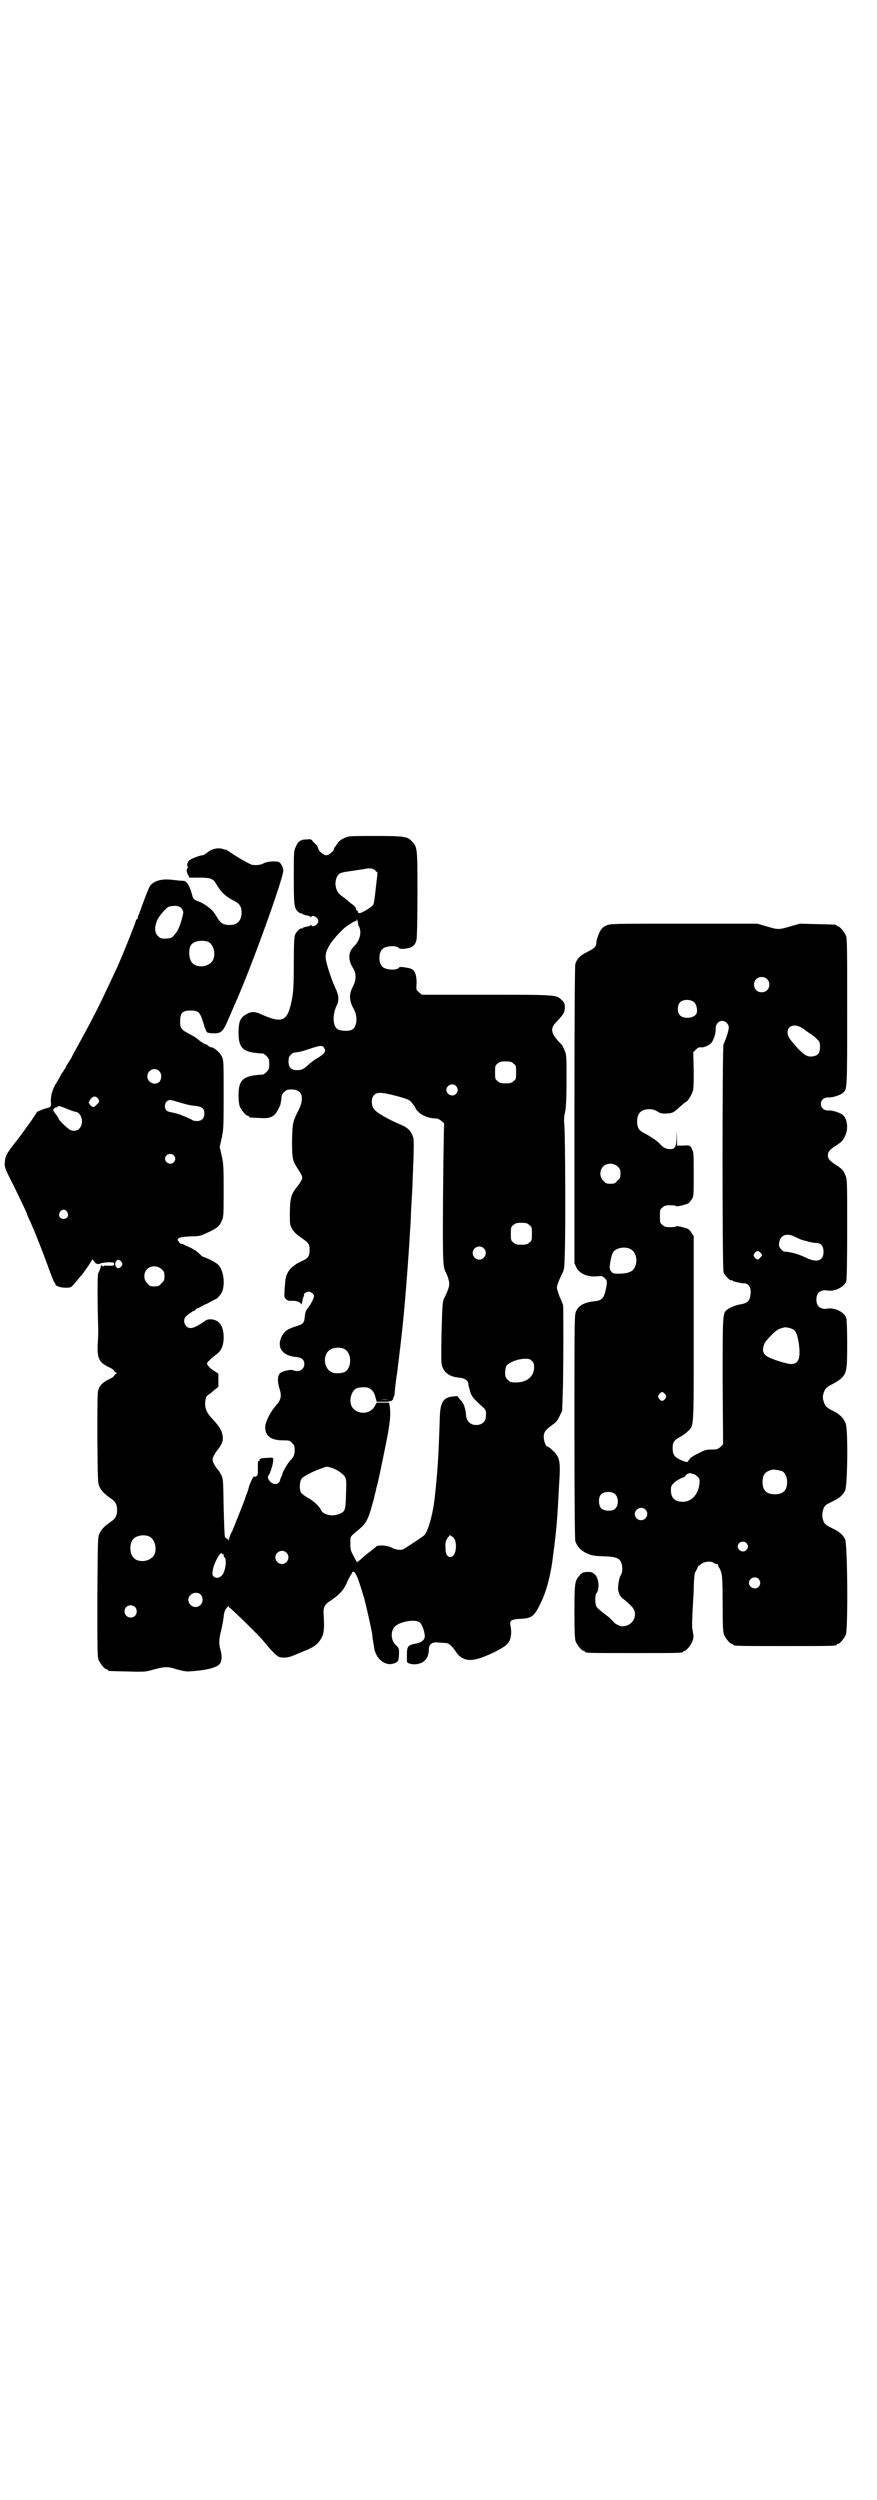 <?xml version="1.0" standalone="no"?>
<!DOCTYPE svg PUBLIC "-//W3C//DTD SVG 20010904//EN"
 "http://www.w3.org/TR/2001/REC-SVG-20010904/DTD/svg10.dtd">
<svg version="1.0" xmlns="http://www.w3.org/2000/svg"
 width="1000pt" height="2850pt" viewBox="0 0 1000 2850"
 preserveAspectRatio="xMidYMid meet">
<g transform="translate(0,2850) scale(0.5,-0.5)"
fill="#000000" stroke="none">
<path d="M785 3789 c-6 -2 -12 -7 -14 -10 -2 -3 -5 -7 -6 -9 -2 -1 -3 -3 -3
-5 0 -5 -12 -15 -18 -15 -6 0 -18 10 -18 15 0 1 -2 4 -3 7 -2 2 -6 6 -9 9 -4
6 -5 6 -16 5 -13 0 -19 -5 -24 -18 -4 -8 -4 -14 -4 -69 0 -66 1 -70 11 -79 3
-2 6 -3 7 -3 1 1 2 0 2 -1 0 -1 4 -2 9 -3 5 -1 9 -2 9 -4 0 -1 1 -1 2 1 3 5
16 -2 16 -10 0 -8 -13 -15 -16 -10 -1 2 -2 2 -2 1 0 -2 -4 -3 -9 -4 -5 -1 -9
-2 -9 -3 0 -1 -1 -2 -2 -1 -3 2 -12 -7 -15 -14 -2 -5 -3 -20 -3 -66 0 -50 -1
-63 -4 -80 -10 -53 -21 -58 -74 -34 -12 5 -20 5 -31 -2 -13 -7 -17 -17 -17
-41 0 -37 10 -46 56 -48 1 0 5 -3 8 -6 5 -5 6 -7 6 -18 0 -11 -1 -13 -6 -18
-3 -3 -7 -6 -8 -6 -45 -2 -56 -11 -56 -47 0 -12 1 -21 3 -26 4 -9 14 -21 18
-21 2 0 3 -1 3 -2 0 -2 1 -2 24 -3 25 -2 34 3 42 19 3 5 5 11 6 13 0 1 0 4 1
6 0 2 1 7 1 10 0 3 2 8 6 11 5 5 7 6 17 6 24 0 30 -18 16 -47 -14 -27 -14 -31
-15 -70 0 -38 1 -44 10 -59 15 -23 15 -24 11 -32 -2 -4 -8 -12 -12 -17 -11
-14 -14 -25 -14 -58 0 -26 0 -26 6 -36 4 -7 11 -13 20 -19 17 -12 19 -14 19
-28 0 -14 -3 -19 -19 -26 -16 -7 -27 -17 -32 -28 -4 -9 -4 -11 -6 -36 -1 -16
-1 -18 3 -22 3 -3 6 -4 14 -4 10 1 19 -3 21 -8 0 -2 1 1 2 5 1 4 2 10 3 12 1
2 2 4 1 5 -1 2 6 7 11 7 5 0 12 -5 12 -10 0 -5 -6 -17 -13 -26 -5 -6 -7 -11
-8 -21 -1 -15 -4 -17 -20 -22 -19 -6 -26 -11 -32 -22 -13 -25 0 -45 32 -48 13
-1 19 -6 19 -16 0 -9 -7 -16 -16 -16 -4 0 -8 1 -10 2 -3 2 -21 -1 -28 -6 -7
-4 -8 -18 -3 -35 6 -18 4 -27 -8 -40 -12 -14 -22 -33 -24 -46 -2 -22 12 -33
40 -33 14 0 16 0 21 -6 5 -5 6 -7 6 -16 0 -11 -2 -16 -12 -26 -4 -4 -18 -29
-16 -29 0 0 0 -2 -2 -5 -1 -2 -3 -6 -3 -8 -2 -10 -13 -13 -22 -5 -6 6 -8 12
-4 16 3 3 11 28 10 35 0 5 0 5 -15 4 -16 -1 -17 -2 -16 -6 0 -1 -1 -2 -2 -1
-2 1 -2 -1 -2 -20 0 -11 0 -13 -4 -15 -2 -1 -4 -2 -4 -1 0 6 -8 -10 -12 -22
-2 -8 -5 -17 -7 -21 -1 -4 -7 -20 -13 -35 -6 -15 -14 -35 -18 -45 -5 -9 -8
-18 -8 -21 0 -3 -1 -3 -1 0 -1 1 -2 3 -4 3 -1 0 -3 2 -4 4 -1 1 -2 32 -3 68
-1 63 -1 65 -6 74 -2 4 -6 11 -9 13 -2 3 -6 9 -8 13 -3 8 -3 8 0 16 2 4 6 10
8 13 6 6 13 19 13 24 1 15 -4 27 -22 46 -15 16 -19 25 -18 41 1 8 2 12 6 15 3
2 10 7 15 12 l9 7 0 15 0 15 -9 6 c-9 5 -17 14 -17 17 0 3 10 12 20 20 12 8
17 19 18 36 1 28 -9 44 -29 45 -7 0 -11 -1 -18 -7 -14 -9 -22 -13 -29 -13 -10
0 -18 14 -12 24 2 4 19 16 22 16 1 0 2 1 2 2 0 1 2 2 4 3 1 0 7 3 12 6 4 2 8
4 8 4 0 -1 5 2 10 5 6 3 11 6 12 6 3 0 13 12 15 18 7 19 2 50 -10 61 -5 5 -29
17 -33 17 -1 0 -6 4 -11 9 -5 5 -14 10 -20 13 -5 2 -12 5 -13 6 -2 1 -5 2 -6
2 -2 0 -5 2 -6 5 -4 4 -4 5 0 8 3 2 8 3 25 4 15 0 24 1 30 4 32 14 37 18 43
32 4 9 4 14 4 67 0 51 0 61 -4 79 l-5 22 5 22 c4 20 4 28 4 99 0 74 0 76 -4
85 -5 10 -18 21 -24 21 -2 0 -5 2 -8 4 -2 2 -4 4 -4 3 0 -2 -11 5 -17 10 -4 4
-14 10 -22 14 -19 10 -21 14 -20 31 0 17 6 22 24 22 17 0 21 -3 29 -29 3 -11
7 -21 9 -21 1 -1 8 -2 15 -2 17 0 21 4 34 35 6 13 11 26 12 28 33 71 114 294
112 309 -1 9 -6 17 -11 19 -9 2 -25 1 -33 -3 -7 -4 -15 -5 -26 -4 -4 0 -34 17
-50 28 -7 5 -12 8 -12 7 0 0 -2 0 -5 1 -10 4 -26 1 -35 -7 -5 -4 -10 -7 -12
-7 -6 0 -27 -8 -31 -12 -4 -4 -6 -14 -2 -14 1 0 1 -1 -1 -2 -3 -4 -3 -10 1
-17 l3 -6 22 0 c27 0 32 -2 40 -16 11 -18 20 -27 42 -38 11 -6 15 -13 15 -27
-1 -18 -10 -27 -28 -27 -13 0 -20 4 -27 16 -3 5 -8 13 -11 16 -7 8 -25 20 -33
22 -7 2 -12 6 -13 11 -3 14 -10 31 -16 34 -1 1 -5 2 -9 2 -4 0 -13 1 -21 2
-24 3 -42 -2 -51 -14 -2 -3 -8 -18 -14 -34 -6 -16 -11 -31 -12 -32 -1 -2 -2
-5 -2 -7 0 -2 -1 -3 -2 -3 -1 0 -2 -1 -2 -3 0 -3 -34 -88 -44 -109 -5 -11 -15
-32 -24 -51 -14 -31 -42 -85 -65 -126 -7 -13 -13 -24 -13 -24 0 -1 -3 -6 -7
-12 -4 -6 -7 -12 -7 -12 0 -1 -3 -5 -6 -10 -3 -4 -6 -9 -7 -11 0 -2 -5 -9 -9
-16 -8 -12 -13 -30 -12 -43 1 -9 0 -11 -7 -13 -5 -1 -9 -3 -11 -3 -2 -1 -3 -2
-4 -2 -6 -2 -10 -4 -11 -6 -1 -4 -26 -39 -46 -65 -23 -29 -25 -34 -26 -48 -1
-11 0 -14 18 -49 19 -39 33 -68 33 -70 0 -1 2 -6 5 -12 11 -23 37 -90 47 -119
5 -13 9 -23 10 -24 1 0 2 -2 2 -3 0 -5 11 -9 24 -9 12 0 13 1 22 12 3 4 7 8 9
11 2 2 5 6 7 8 7 9 22 31 22 33 0 2 2 0 4 -3 3 -5 6 -7 10 -7 3 0 6 1 6 2 0 0
7 1 15 2 14 0 15 0 15 -4 0 -4 -1 -4 -13 -4 -8 1 -12 0 -11 -1 0 -1 -1 -1 -3
1 -2 1 -3 2 -3 1 1 -2 -2 -10 -6 -18 -2 -3 -2 -68 0 -126 0 -5 0 -20 -1 -33
-2 -34 2 -44 25 -55 7 -3 12 -7 12 -8 0 -1 2 -3 4 -4 3 -1 3 -1 0 -4 -2 -1 -4
-3 -4 -4 0 -1 -5 -5 -12 -8 -14 -7 -21 -14 -24 -25 -2 -5 -2 -40 -2 -109 1
-100 1 -102 5 -111 5 -10 11 -16 25 -26 11 -7 15 -14 15 -27 0 -13 -4 -20 -15
-27 -14 -10 -20 -16 -25 -26 -4 -9 -4 -10 -5 -145 0 -121 0 -137 3 -144 4 -9
14 -21 18 -21 2 0 3 -1 3 -2 0 -2 1 -2 45 -3 38 -1 40 -1 58 4 25 7 33 8 54 1
10 -3 21 -5 25 -5 39 2 64 8 72 16 6 6 7 19 3 32 -4 14 -4 25 1 44 2 9 5 23 6
32 1 12 3 16 7 21 3 4 5 5 5 3 0 -2 1 -3 2 -3 2 0 69 -65 78 -77 18 -22 29
-33 35 -35 10 -3 23 -1 36 5 5 2 14 6 19 8 24 9 34 17 42 32 5 10 6 22 4 52
-1 17 2 23 18 33 18 12 29 24 36 42 4 8 8 16 10 18 1 1 2 2 1 2 -1 0 -1 1 1 2
6 4 13 -14 27 -62 5 -19 16 -68 18 -81 0 -3 1 -10 2 -16 1 -5 2 -11 2 -12 3
-28 28 -47 49 -36 7 3 7 5 8 21 0 12 0 12 -7 19 -12 10 -13 33 -2 43 12 11 45
17 56 9 6 -4 14 -28 11 -36 -3 -7 -10 -11 -23 -13 -14 -3 -17 -6 -17 -23 0 -8
0 -15 0 -17 0 -5 14 -8 24 -6 17 3 26 15 26 34 0 11 8 17 21 15 6 0 13 -1 17
-1 7 0 14 -6 23 -19 12 -19 29 -24 54 -16 20 6 54 23 62 31 10 8 13 26 9 44
-2 11 2 14 21 15 28 1 33 5 48 36 13 26 23 64 28 106 8 60 10 83 14 164 4 57
2 64 -20 83 -3 2 -6 4 -7 4 -3 0 -8 12 -8 22 0 11 4 16 22 29 5 3 10 9 14 18
l6 12 2 61 c1 76 1 176 0 181 -1 2 -4 11 -8 19 -3 9 -6 17 -6 20 0 5 5 18 12
32 5 10 5 13 6 45 2 52 1 276 -1 293 -1 11 -1 20 2 32 2 12 3 33 3 72 0 50 0
57 -4 66 -2 5 -5 11 -6 13 -26 26 -29 37 -13 53 17 18 19 22 19 33 0 9 -1 11
-7 17 -13 12 -11 12 -173 12 l-146 0 -7 6 c-6 5 -6 5 -5 21 0 22 -5 32 -19 34
-16 3 -20 3 -21 1 -4 -7 -31 -6 -38 2 -9 8 -9 32 0 40 7 8 34 9 38 2 1 -1 6
-2 14 -1 16 2 23 7 26 21 1 5 2 48 2 104 0 105 0 107 -13 120 -10 11 -18 12
-85 12 -58 0 -59 0 -69 -5z m71 -74 l5 -5 -4 -35 c-2 -18 -4 -36 -6 -38 -3 -5
-26 -19 -31 -19 -2 0 -4 1 -4 3 0 2 -1 3 -2 3 -1 0 -2 2 -2 4 0 2 -3 6 -7 9
-5 3 -9 7 -11 9 -2 2 -8 6 -13 10 -11 7 -15 16 -16 28 0 12 4 21 11 25 3 2 17
4 31 6 14 2 26 4 27 4 0 1 4 1 9 1 6 0 9 -1 13 -5z m-443 -85 c2 -2 4 -6 5 -9
0 -8 -9 -39 -16 -47 -9 -12 -10 -13 -23 -14 -12 0 -13 0 -19 6 -8 8 -8 21 -1
37 6 12 21 28 27 30 14 3 21 2 27 -3z m403 -33 c0 -2 1 -7 3 -10 6 -12 2 -31
-11 -44 -14 -13 -15 -31 -3 -50 8 -13 8 -27 -1 -44 -8 -15 -8 -31 2 -48 10
-17 9 -40 -2 -48 -7 -5 -28 -4 -35 1 -10 8 -11 31 -2 52 7 13 6 25 -3 43 -7
15 -20 53 -21 65 -3 18 11 40 40 68 6 6 25 18 28 18 2 0 3 1 2 2 -1 2 -1 2 1
1 1 -1 2 -3 2 -6z m-342 -44 c16 -7 20 -37 7 -48 -12 -11 -34 -11 -43 0 -8 9
-9 34 -1 42 7 8 25 10 37 6z m265 -242 c3 -5 3 -6 1 -11 -2 -3 -10 -9 -17 -13
-7 -4 -16 -11 -19 -14 -12 -11 -16 -13 -27 -13 -13 0 -19 6 -19 20 0 8 1 11 5
15 3 3 6 5 7 5 12 1 20 3 37 9 25 8 28 8 32 2z m432 -36 c6 -4 6 -6 6 -20 0
-14 0 -16 -6 -20 -4 -4 -7 -5 -18 -5 -11 0 -14 1 -18 5 -6 4 -6 6 -6 20 0 14
0 16 6 20 4 4 7 5 18 5 11 0 14 -1 18 -5z m-808 -17 c6 -6 6 -17 1 -24 -9 -10
-28 -3 -28 12 0 14 17 22 27 12z m677 -34 c5 -6 5 -12 0 -18 -7 -8 -22 -2 -22
9 0 11 15 17 22 9z m-135 -23 c25 -7 28 -8 34 -15 3 -4 6 -8 7 -9 1 -2 2 -4 2
-5 0 -1 4 -5 8 -9 10 -8 24 -13 37 -13 5 0 9 -2 14 -6 4 -3 6 -6 6 -6 -1 -2
-3 -154 -3 -242 0 -78 1 -86 7 -98 2 -3 5 -11 6 -16 3 -11 2 -16 -8 -38 -6
-11 -6 -11 -8 -81 -1 -51 -1 -72 1 -77 5 -16 17 -25 39 -27 13 -1 21 -7 21
-14 0 -3 2 -10 4 -17 4 -13 6 -15 31 -38 5 -5 6 -7 5 -20 0 -11 -9 -19 -22
-19 -13 0 -21 8 -23 20 -1 17 -5 29 -12 36 -4 5 -7 8 -7 9 0 1 -5 1 -11 0 -22
-2 -29 -13 -30 -47 -3 -94 -5 -124 -12 -187 -4 -34 -14 -71 -23 -82 -3 -3 -39
-27 -48 -32 -6 -3 -18 -2 -28 4 -10 5 -33 6 -35 1 -1 -1 -8 -7 -15 -12 -7 -5
-16 -13 -20 -17 l-8 -6 -7 13 c-7 13 -8 15 -8 30 0 17 -2 14 22 34 14 12 20
24 28 55 1 2 2 8 4 14 1 6 3 13 4 16 0 3 2 10 4 17 6 26 17 80 23 111 6 34 7
48 5 65 l-2 9 -14 0 -14 0 -5 -9 c-9 -16 -33 -19 -47 -6 -15 13 -7 48 12 49 3
1 8 1 11 1 13 1 23 -8 26 -22 l3 -11 16 0 c13 0 17 1 20 4 2 2 2 4 2 5 -1 0
-1 1 0 1 1 0 2 3 3 8 0 4 1 13 2 21 1 8 2 18 3 23 1 5 2 15 3 23 3 26 7 56 9
77 2 17 5 50 6 61 3 34 10 124 12 165 1 13 2 28 2 34 0 6 1 25 2 41 1 17 2 34
2 39 0 5 1 29 2 53 1 43 1 44 -3 54 -5 11 -12 17 -29 24 -26 11 -52 26 -58 34
-6 7 -7 24 -1 31 7 9 18 8 53 -1z m-682 -5 c4 -6 4 -9 -1 -13 -7 -8 -10 -9
-16 -3 l-4 6 4 7 c5 8 12 9 17 3z m188 -10 c10 -3 24 -7 32 -7 18 -2 23 -6 23
-18 0 -11 -6 -17 -17 -17 -4 0 -9 1 -10 2 -2 2 -30 14 -36 15 -2 1 -8 2 -13 3
-5 1 -10 3 -11 5 -7 9 -1 23 9 23 3 0 13 -3 23 -6z m-259 -14 c8 -3 18 -7 21
-7 14 -3 19 -27 8 -38 -5 -6 -16 -7 -23 -2 -7 5 -24 21 -24 24 0 1 -3 6 -7 11
-7 9 -7 10 -3 13 2 2 4 3 4 2 0 -1 1 -1 2 1 4 3 6 3 22 -4z m244 -106 c5 -5 5
-11 0 -16 -10 -10 -27 5 -16 16 4 4 12 4 16 0z m-243 -129 c5 -8 1 -16 -8 -16
-9 0 -13 8 -8 16 2 3 5 5 8 5 3 0 6 -2 8 -5z m1054 -30 c6 -4 6 -6 6 -20 0
-14 0 -16 -6 -20 -4 -4 -7 -5 -18 -5 -11 0 -14 1 -18 5 -6 4 -6 6 -6 20 0 14
0 16 6 20 4 4 7 5 18 5 11 0 14 -1 18 -5z m-104 -53 c10 -9 3 -26 -10 -26 -8
0 -15 7 -15 15 0 13 16 20 25 11z m-826 -31 c3 -5 3 -5 0 -10 -5 -6 -10 -6
-13 0 -2 4 -2 6 0 10 3 6 8 6 13 0z m92 -17 c5 -5 6 -7 6 -16 0 -9 -1 -11 -7
-16 -5 -6 -7 -7 -16 -7 -9 0 -11 1 -16 7 -9 8 -9 23 -1 32 9 9 24 9 34 0z
m415 -181 c22 -10 18 -54 -5 -55 -3 -1 -8 -1 -11 -1 -18 -1 -31 18 -26 38 3
10 7 14 15 18 7 3 20 3 27 0z m429 -28 c5 -5 5 -7 5 -17 -2 -20 -17 -32 -42
-32 -11 0 -13 1 -18 6 -5 5 -6 7 -6 16 0 7 1 13 3 16 6 8 26 16 43 16 9 0 11
-1 15 -5z m-327 -88 c-5 -1 -12 -1 -16 0 -5 0 -2 0 7 0 9 0 13 0 9 0z m-129
-156 c13 -4 28 -15 31 -23 2 -5 2 -14 1 -39 -1 -37 -2 -38 -19 -44 -15 -5 -33
0 -38 10 -4 9 -15 19 -28 27 -8 4 -15 10 -17 12 -5 7 -4 26 1 33 4 5 27 17 45
23 13 5 12 5 24 1z m-417 -156 c16 -7 20 -37 7 -48 -12 -11 -34 -11 -43 0 -9
10 -9 32 0 42 7 8 24 11 36 6z m699 -14 c3 -17 -3 -33 -12 -33 -7 0 -11 7 -11
20 -1 13 1 19 6 25 l4 5 6 -4 c4 -3 6 -7 7 -13z m-386 -23 c10 -9 3 -26 -10
-26 -8 0 -15 7 -15 15 0 13 16 20 25 11z m-145 -3 c1 1 2 -1 2 -3 0 -2 1 -4 2
-5 6 -4 2 -33 -6 -41 -6 -6 -13 -7 -18 -3 -4 3 -4 6 -3 13 1 14 18 47 21 40 0
-1 1 -2 2 -1z m-50 -93 c9 -11 2 -28 -12 -28 -14 0 -22 17 -12 27 6 7 19 7 24
1z m-150 -28 c5 -5 5 -15 0 -20 -9 -9 -24 -2 -24 10 0 8 6 14 14 14 3 0 8 -2
10 -4z"/>
<path d="M1383 3590 c-5 -2 -10 -6 -12 -9 -5 -7 -11 -24 -11 -30 0 -9 -4 -13
-20 -21 -16 -8 -24 -15 -28 -28 -1 -5 -2 -97 -2 -344 l0 -338 4 -9 c7 -15 26
-23 47 -21 11 1 12 1 18 -4 6 -6 6 -9 3 -24 -5 -23 -9 -27 -27 -29 -21 -2 -35
-9 -41 -22 -4 -9 -4 -10 -4 -263 0 -185 1 -257 2 -262 4 -11 12 -21 25 -27 11
-5 14 -6 31 -7 39 -1 46 -4 50 -19 2 -8 1 -20 -2 -24 -4 -4 -8 -29 -6 -36 3
-11 4 -13 17 -23 17 -15 21 -20 21 -31 0 -15 -13 -27 -29 -27 -5 0 -17 6 -19
9 -1 2 -11 12 -17 16 -17 13 -23 18 -24 23 -2 7 -2 24 1 27 8 10 6 35 -4 44
-6 5 -8 5 -18 5 -9 -1 -12 -2 -17 -9 -10 -11 -11 -17 -11 -82 0 -51 1 -62 3
-68 4 -9 14 -21 18 -21 2 0 3 -1 3 -2 0 -3 12 -3 112 -3 100 0 112 0 112 3 0
1 1 2 3 2 4 0 15 13 18 22 3 8 3 11 1 22 -2 8 -2 21 -1 34 0 12 2 38 3 59 0
22 2 40 3 42 2 2 4 7 6 11 1 4 3 6 3 5 0 -1 1 -1 2 0 5 8 24 11 31 6 2 -2 6
-3 8 -3 2 0 3 -2 3 -4 0 -2 1 -4 2 -4 0 0 3 -5 5 -12 2 -9 3 -20 3 -72 0 -52
1 -63 3 -69 4 -9 14 -21 18 -21 2 0 3 -1 3 -2 0 -3 12 -3 118 -3 106 0 118 0
118 3 0 1 1 2 3 2 4 0 14 12 18 21 5 13 4 209 -2 218 -5 10 -13 17 -28 24 -17
8 -20 11 -23 23 -2 9 0 22 6 29 1 2 9 6 17 10 15 7 23 14 28 24 6 9 7 137 2
152 -4 13 -14 23 -31 31 -14 7 -17 11 -20 22 -2 6 -2 10 0 17 3 10 6 14 20 21
6 3 14 8 19 12 14 13 15 19 15 81 0 32 -1 55 -2 58 -5 14 -28 25 -45 21 -6 -1
-14 1 -18 5 -7 7 -7 25 0 32 4 4 12 6 18 5 17 -4 40 7 45 21 1 3 2 45 2 119 0
107 0 114 -4 122 -4 11 -8 15 -20 23 -16 10 -20 15 -20 23 0 8 4 13 20 23 12
8 16 12 20 23 7 15 4 38 -6 46 -6 5 -24 11 -33 10 -10 0 -17 6 -17 15 0 9 7
15 17 15 9 -1 27 5 33 10 10 9 10 5 10 185 0 148 0 167 -3 174 -4 9 -14 21
-18 21 -2 0 -3 1 -3 2 0 2 -1 2 -45 3 l-39 1 -21 -6 c-27 -8 -29 -8 -55 0
l-21 6 -168 0 c-160 0 -168 0 -176 -4z m366 -122 c7 -6 7 -19 1 -25 -6 -7 -19
-7 -25 -1 -7 6 -7 19 -1 25 6 7 19 7 25 1z m-166 -53 c5 -5 8 -16 6 -24 -3
-13 -32 -16 -40 -4 -5 7 -4 22 2 28 7 7 24 7 32 0z m74 -47 c3 -3 5 -7 5 -10
0 -8 -6 -26 -12 -39 -3 -5 -3 -510 0 -520 3 -7 15 -20 18 -18 1 1 2 0 3 -1 0
-1 4 -2 8 -3 11 -2 11 -3 18 -3 9 0 15 -8 15 -19 -1 -20 -5 -26 -24 -29 -12
-2 -25 -8 -31 -13 -9 -8 -9 -12 -9 -163 l1 -143 -6 -6 c-6 -5 -8 -6 -20 -6
-13 0 -16 -1 -31 -9 -11 -5 -18 -10 -19 -12 -1 -2 -2 -4 -3 -4 -1 0 -2 -1 -1
-2 2 -3 -8 -1 -18 4 -13 6 -17 12 -17 26 0 14 3 18 17 26 6 3 14 9 18 13 14
14 13 3 13 236 l0 209 -5 7 c-2 4 -6 8 -8 9 -6 3 -27 8 -27 6 0 -1 -6 -2 -13
-2 -11 0 -14 1 -18 5 -6 4 -6 6 -6 20 0 14 0 16 6 20 4 4 7 5 18 5 7 0 13 -1
13 -2 0 -2 21 3 27 6 2 1 6 5 8 9 5 6 5 8 5 57 0 46 0 51 -4 58 -4 9 -5 9 -22
8 l-12 0 0 17 -1 18 0 -18 c-1 -21 -4 -25 -15 -25 -9 0 -17 4 -24 13 -6 6 -19
15 -34 23 -13 6 -17 13 -17 27 0 19 9 28 28 28 8 0 13 -2 18 -5 6 -4 10 -5 18
-5 17 1 18 1 34 16 7 6 13 11 14 11 3 1 11 13 14 22 3 6 3 16 3 49 l-1 42 6 6
c4 4 8 6 11 5 6 -1 18 4 23 9 6 6 12 23 11 34 0 15 15 23 25 13z m169 -10 c4
-2 9 -5 10 -7 2 -1 6 -4 9 -6 8 -5 13 -9 19 -15 5 -5 6 -7 6 -17 0 -13 -4 -19
-14 -21 -13 -3 -20 1 -35 16 -20 22 -25 29 -25 38 0 15 14 20 30 12z m-417
-318 c5 -5 6 -7 6 -16 0 -9 -1 -11 -7 -16 -5 -6 -7 -7 -16 -7 -9 0 -11 1 -16
7 -9 8 -9 23 -1 32 9 9 24 9 34 0z m406 -161 c4 -2 11 -5 14 -6 3 -1 7 -2 8
-2 9 -3 19 -5 25 -5 10 0 16 -7 16 -20 0 -21 -15 -26 -41 -13 -14 7 -36 13
-45 13 -4 0 -8 2 -11 6 -5 6 -5 8 -4 15 3 18 18 23 38 12z m-379 -26 c12 -5
18 -21 14 -36 -4 -15 -13 -20 -36 -21 -15 0 -16 0 -20 5 -4 5 -4 7 -3 16 2 15
5 26 9 30 7 8 24 11 36 6z m298 -9 c5 -5 5 -6 0 -11 -5 -6 -8 -6 -13 0 -3 5
-3 5 0 10 5 6 8 6 13 1z m76 -176 c6 -4 9 -13 12 -34 4 -31 -1 -44 -18 -44 -8
0 -39 9 -52 16 -13 6 -15 17 -8 32 5 9 28 32 36 33 3 1 6 2 7 2 4 2 18 -1 23
-5z m-293 -147 c3 -5 3 -5 0 -10 -2 -3 -5 -5 -7 -5 -2 0 -5 2 -7 5 -3 5 -3 5
0 10 2 3 5 5 7 5 2 0 5 -2 7 -5z m266 -175 c7 -3 12 -13 12 -25 0 -19 -9 -28
-28 -28 -19 0 -28 9 -28 28 0 17 6 24 22 28 5 1 14 -1 22 -3z m-200 -7 c2 -1
6 -4 9 -7 4 -5 4 -8 3 -16 -3 -24 -19 -41 -39 -40 -17 0 -26 9 -26 26 0 10 1
11 8 18 4 4 12 8 16 10 5 1 9 4 9 5 2 4 9 7 13 6 1 -1 4 -2 7 -2z m-179 -47
c8 -10 6 -29 -4 -34 -8 -4 -23 -3 -29 3 -6 6 -7 24 -1 31 6 8 27 9 34 0z m68
-34 c9 -9 2 -24 -10 -24 -7 0 -12 4 -14 11 -3 13 14 23 24 13z m230 -76 c5 -5
5 -11 0 -16 -10 -10 -27 5 -16 16 4 4 12 4 16 0z m28 -82 c5 -6 5 -12 0 -18
-7 -8 -22 -2 -22 9 0 11 15 17 22 9z"/>
</g>
</svg>
